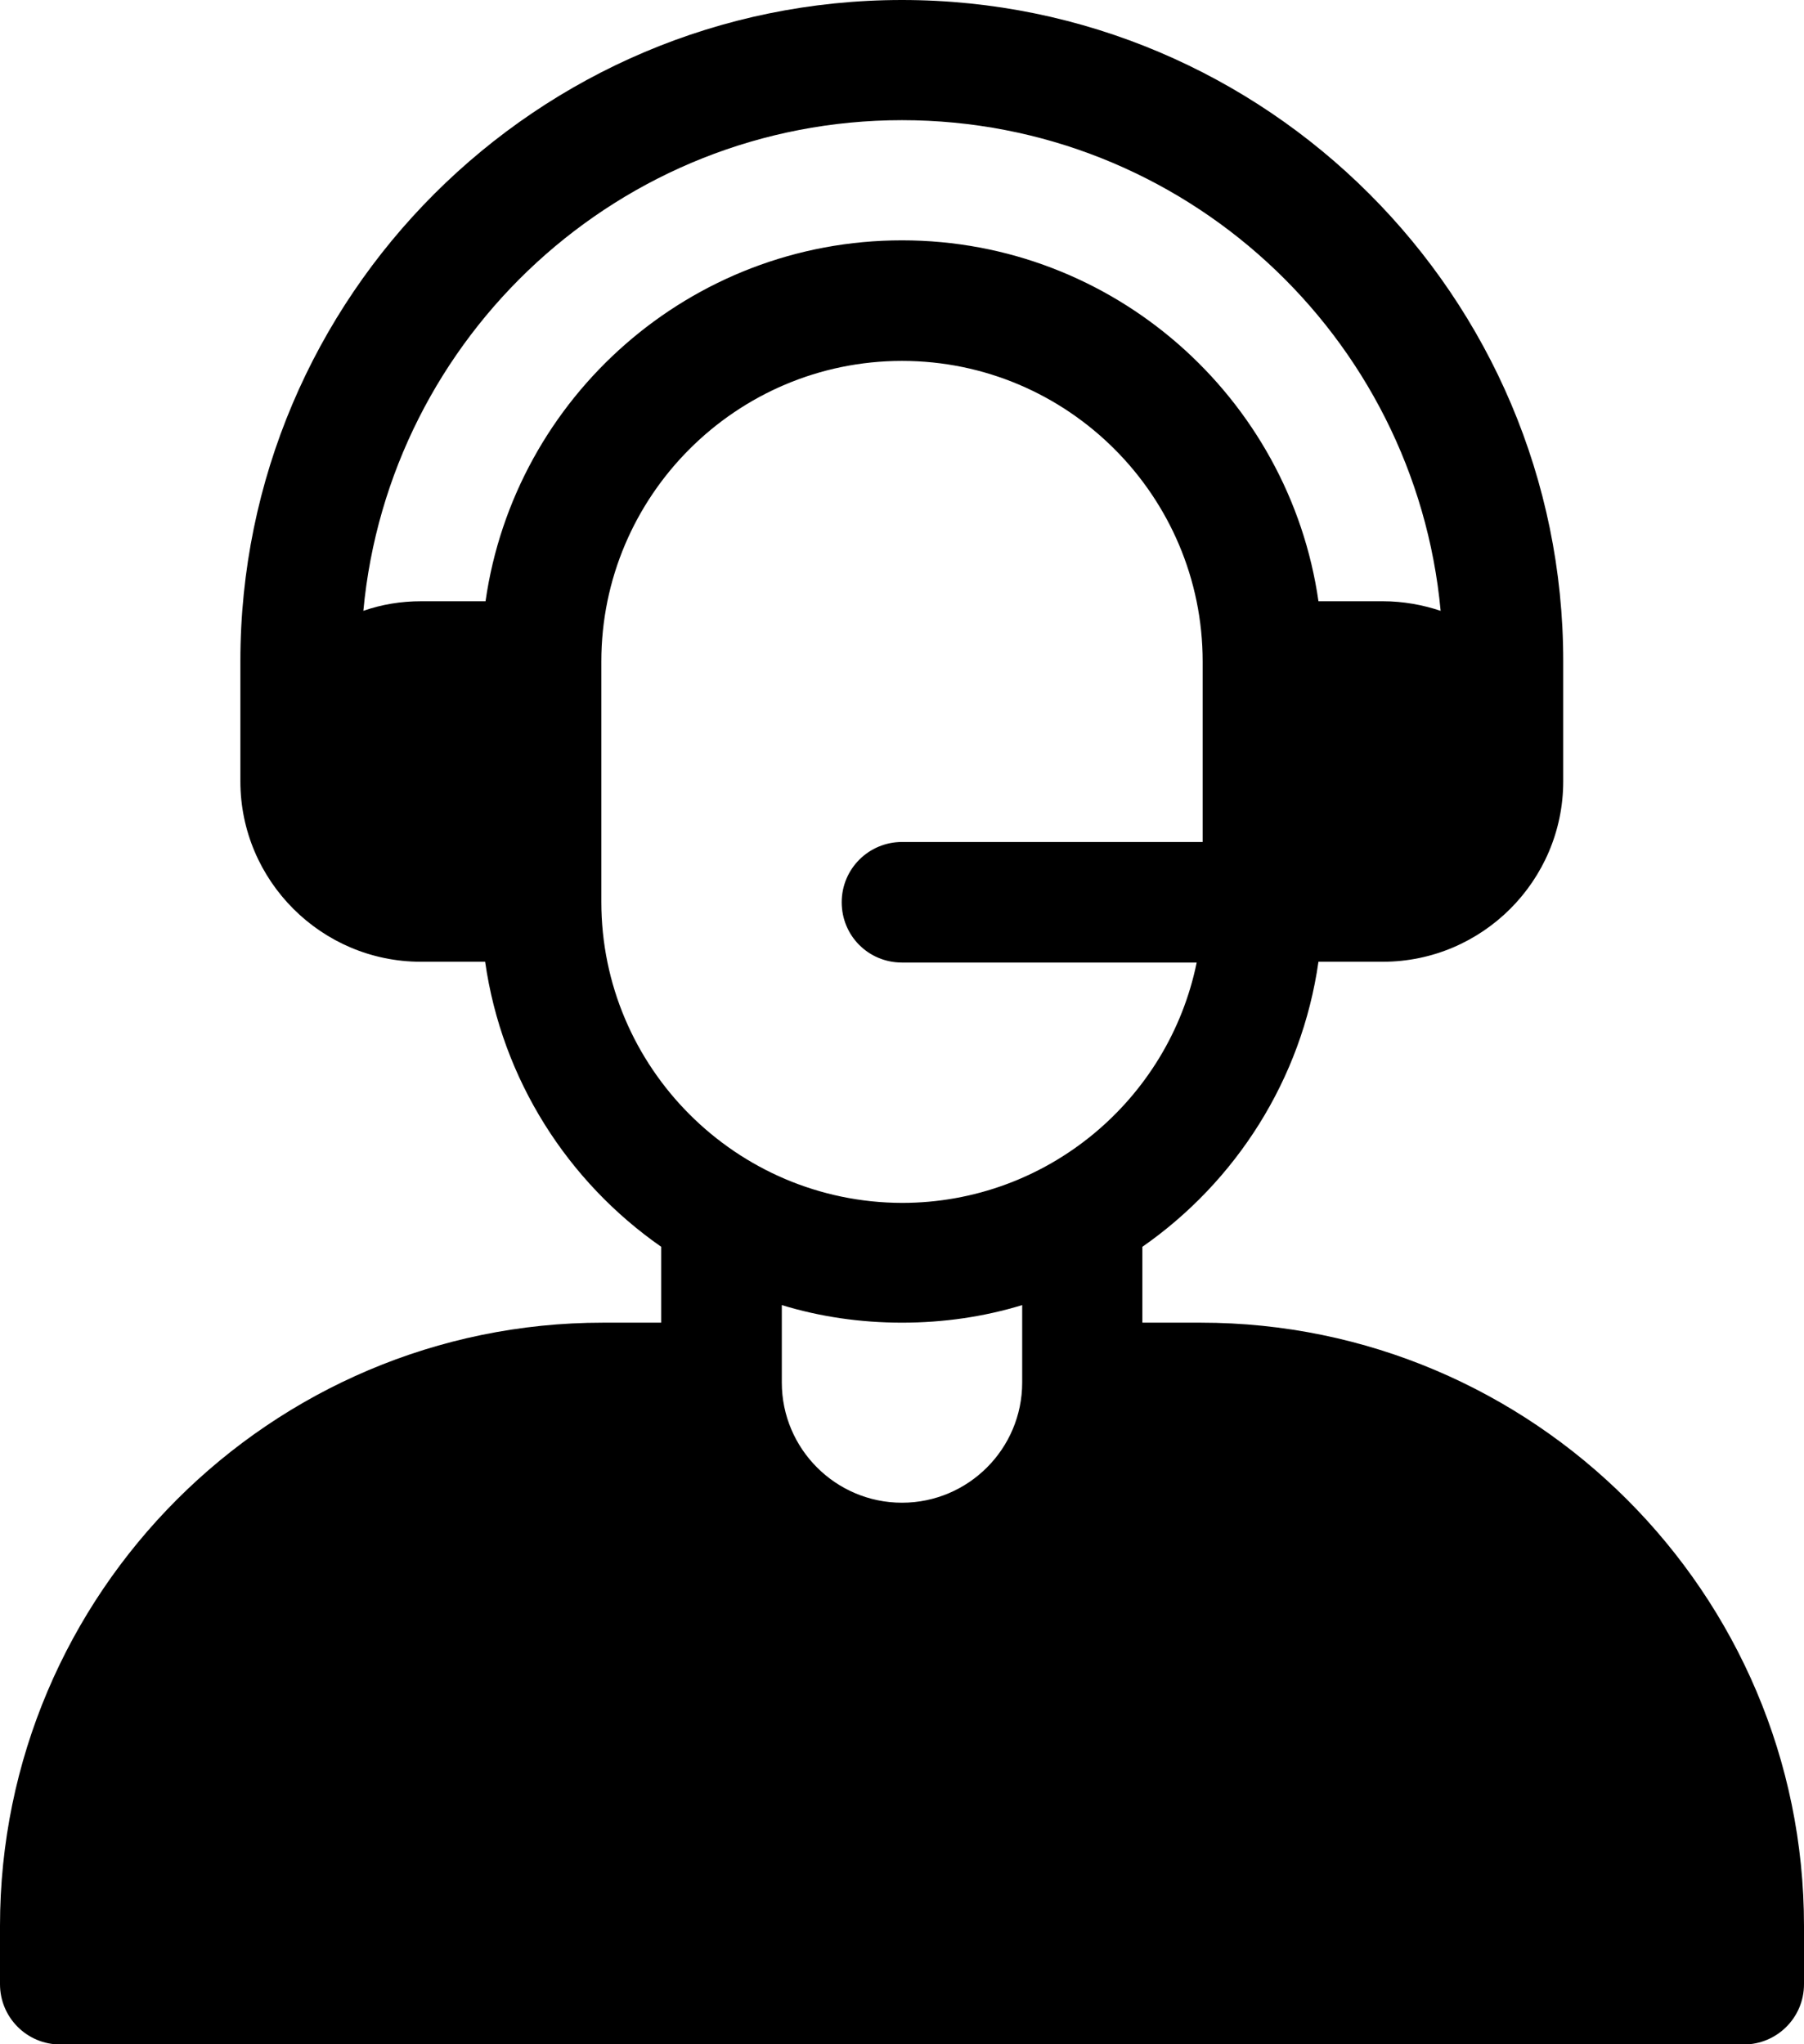 <?xml version="1.0" encoding="utf-8"?>
<!-- Generator: Adobe Illustrator 25.0.1, SVG Export Plug-In . SVG Version: 6.00 Build 0)  -->
<svg version="1.1" id="Layer_1" xmlns="http://www.w3.org/2000/svg" xmlns:xlink="http://www.w3.org/1999/xlink" x="0px" y="0px"
	 viewBox="0 0 451.8 512" style="enable-background:new 0 0 451.8 512;" xml:space="preserve">
<path d="M300.7,331.3h-14.6v-19c23.4-16.3,39.9-41.9,44.1-71.4h16.1c24.9,0,45.2-20.3,45.2-45.2v-30.1C391.5,74.3,317.2,0,225.9,0
	C134.5,0,60.2,74.3,60.2,165.6v30.1c0,24.9,20.3,45.2,45.2,45.2h16.1c4.2,29.5,20.7,55.1,44.1,71.4v19h-14.6
	C67.8,331.3,0,399.1,0,482.4v14.6c0,8.3,6.7,15.1,15.1,15.1h421.6c8.3,0,15.1-6.7,15.1-15.1v-14.6
	C451.8,399.1,384,331.3,300.7,331.3z M225.9,30.1c70.5,0,128.5,54,134.9,122.9c-4.5-1.5-9.4-2.4-14.5-2.4h-16.1
	c-7.3-51-51.3-90.4-104.3-90.4s-97,39.3-104.3,90.4h-16.1c-5.1,0-9.9,0.8-14.5,2.4C97.4,84.2,155.4,30.1,225.9,30.1L225.9,30.1z
	 M150.6,225.9v-60.2c0-41.5,33.8-75.3,75.3-75.3s75.3,33.8,75.3,75.3v45.2h-75.3c-8.3,0-15.1,6.7-15.1,15.1s6.7,15.1,15.1,15.1h73.8
	c-7,34.3-37.4,60.2-73.8,60.2C184.4,301.2,150.6,267.4,150.6,225.9z M225.9,331.3c10.5,0,20.6-1.5,30.1-4.4v19.4
	c0,16.6-13.5,30.1-30.1,30.1s-30.1-13.5-30.1-30.1v-19.4C205.3,329.8,215.4,331.3,225.9,331.3z"/>
</svg>
